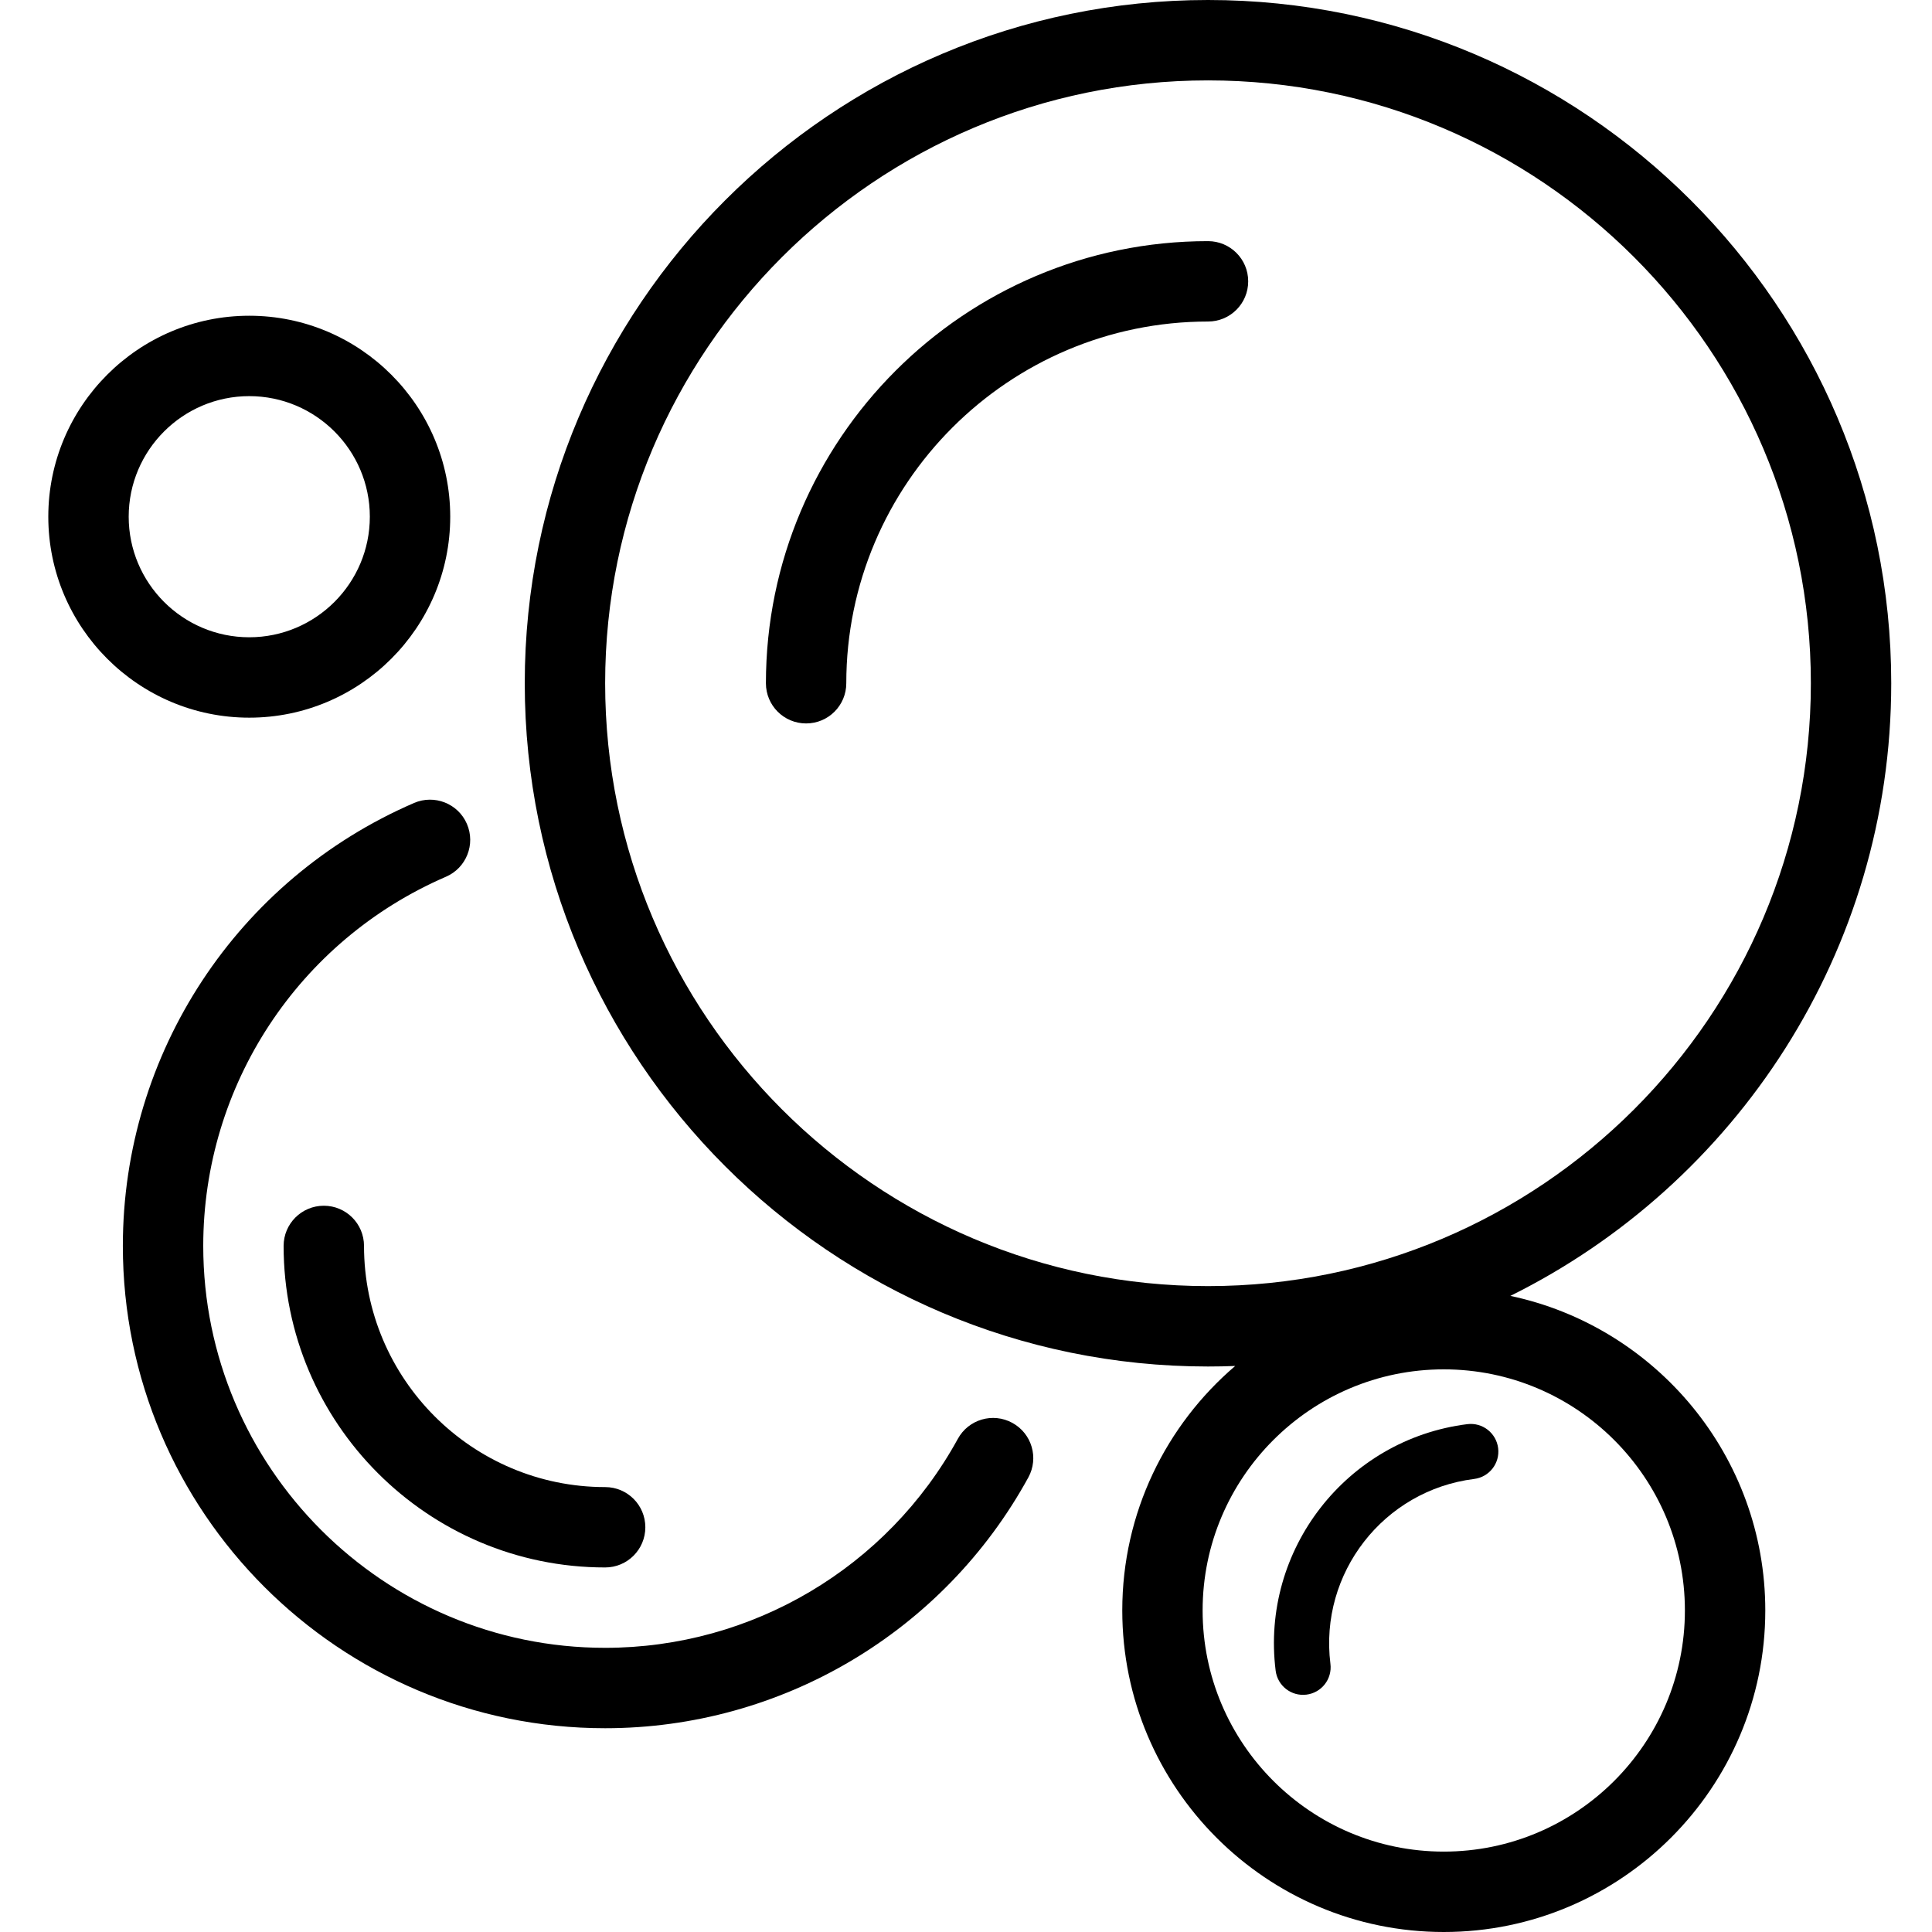 <svg width="80" height="80" viewBox="0 0 80 80" fill="none" xmlns="http://www.w3.org/2000/svg">
<path d="M31.715 28.292C31.715 18.198 39.927 9.985 50.021 9.985C50.941 9.985 51.686 10.73 51.685 11.65C51.685 12.57 50.941 13.314 50.021 13.314C41.761 13.314 35.043 20.033 35.043 28.292C35.043 29.212 34.298 29.956 33.379 29.956C32.459 29.956 31.715 29.212 31.715 28.292Z" fill="black"/>
<path d="M55.09 68.896C54.62 65.143 57.291 61.709 61.043 61.24C61.67 61.161 62.113 60.59 62.035 59.964C61.956 59.337 61.386 58.893 60.759 58.971C55.756 59.598 52.196 64.177 52.822 69.18C52.901 69.806 53.472 70.25 54.098 70.171C54.725 70.093 55.169 69.522 55.09 68.896Z" fill="black"/>
<path fill-rule="evenodd" clip-rule="evenodd" d="M21.729 28.292C21.729 12.692 34.42 0 50.021 0C65.621 0 78.312 12.692 78.312 28.292C78.312 39.401 71.878 49.034 62.541 53.66C68.562 54.934 73.097 60.29 73.097 66.685C73.097 74.026 67.123 80 59.783 80C52.442 80 46.471 74.026 46.471 66.685C46.471 62.637 48.286 59.005 51.147 56.562C50.773 56.576 50.398 56.584 50.021 56.584C34.42 56.584 21.729 43.892 21.729 28.292ZM25.058 28.292C25.058 42.057 36.255 53.255 50.021 53.255C63.787 53.255 74.984 42.058 74.984 28.292C74.984 14.527 63.786 3.329 50.021 3.329C36.255 3.329 25.058 14.527 25.058 28.292ZM59.783 76.671C54.277 76.671 49.798 72.193 49.798 66.685C49.798 61.18 54.277 56.702 59.783 56.702C65.29 56.702 69.768 61.18 69.768 66.685C69.768 72.193 65.29 76.671 59.783 76.671Z" fill="black"/>
<path fill-rule="evenodd" clip-rule="evenodd" d="M2 21.395C2 16.808 5.734 13.074 10.321 13.074C14.909 13.074 18.643 16.808 18.643 21.395C18.643 25.983 14.909 29.717 10.321 29.717C5.734 29.717 2 25.983 2 21.395ZM5.329 21.395C5.329 24.148 7.568 26.388 10.321 26.388C13.074 26.388 15.314 24.148 15.314 21.395C15.314 18.643 13.074 16.403 10.321 16.403C7.568 16.403 5.329 18.643 5.329 21.395Z" fill="black"/>
<path d="M39.662 59.579C40.102 58.773 41.113 58.476 41.921 58.919C42.727 59.361 43.023 60.372 42.581 61.178C39.071 67.583 32.355 71.562 25.058 71.562C14.045 71.562 5.087 62.603 5.087 51.591C5.087 43.614 9.819 36.415 17.146 33.249C17.986 32.886 18.97 33.271 19.334 34.117C19.698 34.961 19.309 35.94 18.466 36.304C12.36 38.942 8.416 44.944 8.416 51.591C8.416 60.767 15.882 68.233 25.058 68.233C31.139 68.233 36.737 64.916 39.662 59.579Z" fill="black"/>
<path d="M15.073 51.591C15.073 57.097 19.551 61.577 25.058 61.577C25.977 61.577 26.722 62.32 26.722 63.241C26.722 64.16 25.977 64.905 25.058 64.905C17.716 64.905 11.744 58.932 11.744 51.591C11.744 50.671 12.489 49.927 13.409 49.927C14.328 49.927 15.073 50.671 15.073 51.591Z" fill="black"/>
</svg>
